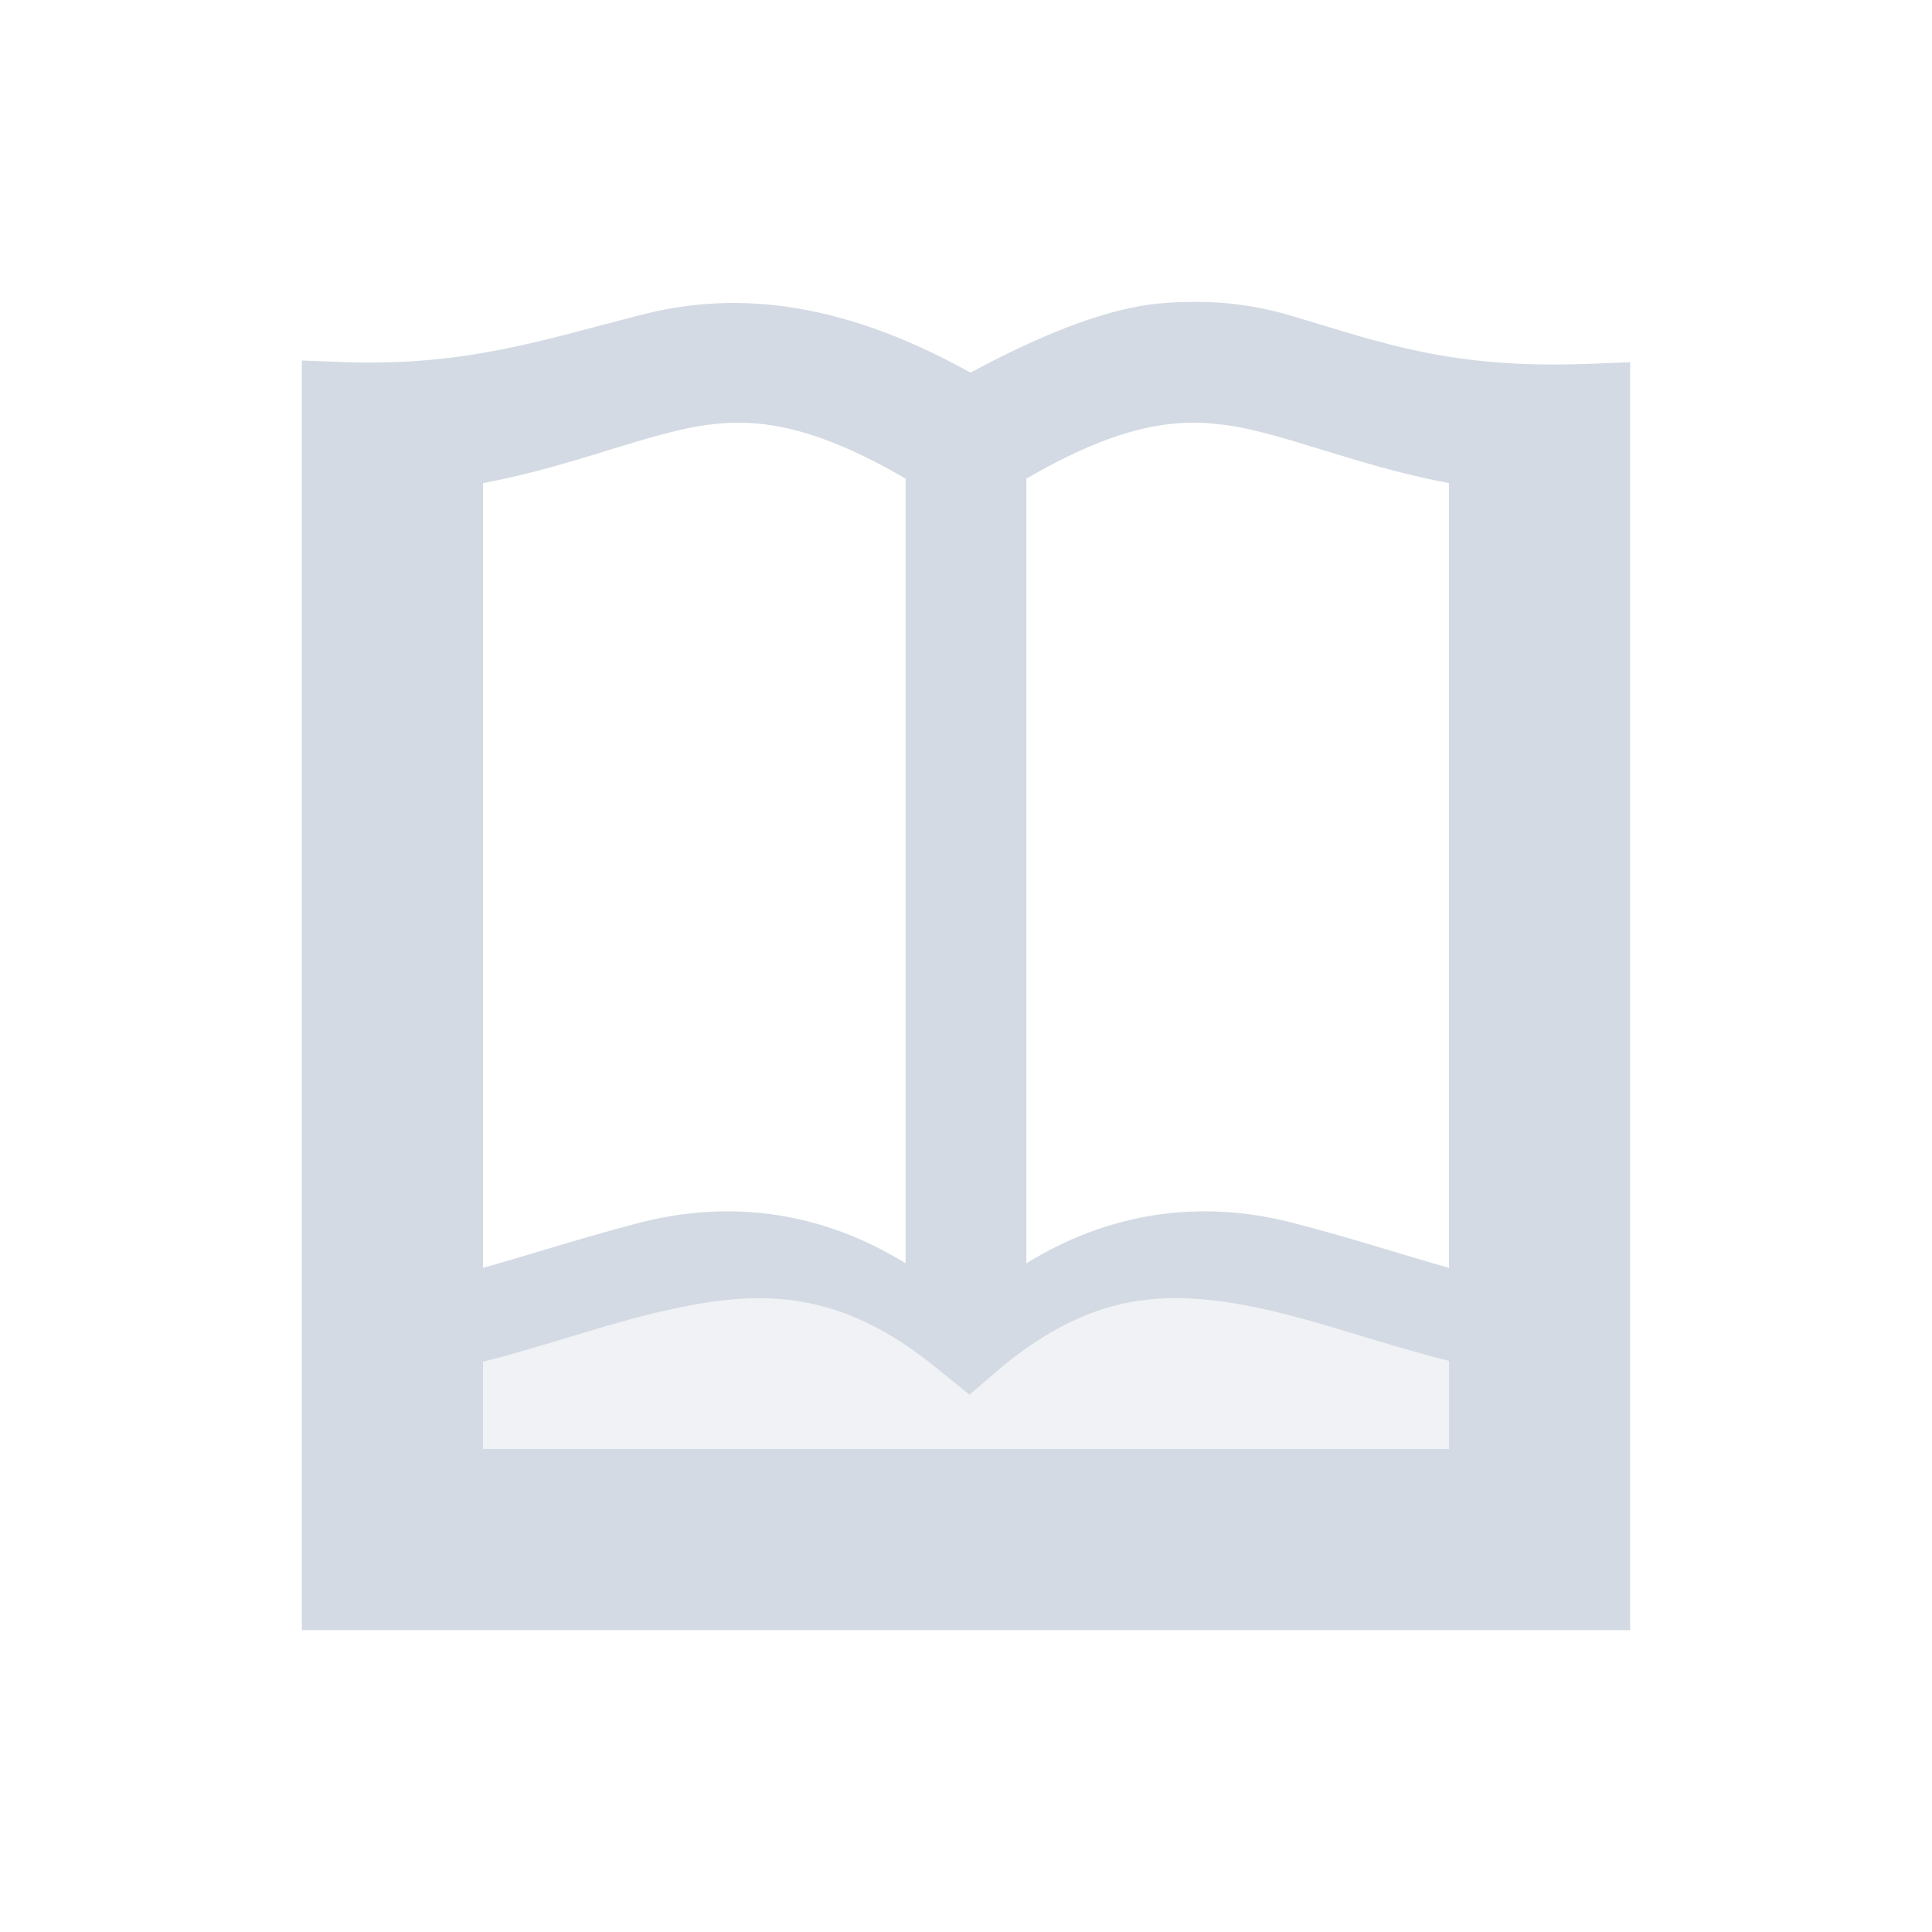 <?xml version="1.0" encoding="UTF-8"?>
<svg width="32" height="32" version="1.1" xmlns="http://www.w3.org/2000/svg">
 <defs>
  <style id="current-color-scheme" type="text/css">.ColorScheme-Background {color:#2f343f; } .ColorScheme-ButtonBackground { color:#444a58; } .ColorScheme-Highlight { color:#5c87cc; } .ColorScheme-Text { color:#d3dae3; } .ColorScheme-NegativeText { color:#f44336; } .ColorScheme-PositiveText { color:#4caf50; } .ColorScheme-NeutralText { color:#ff9800; }</style>
 </defs>
 <g id="22-22-accessories-dictionary" transform="translate(-5 -27)">
  <rect x="5" y="5" width="22" height="22" opacity=".001"/>
  <g transform="translate(8,-9)" fill="currentColor">
   <path class="ColorScheme-Text" d="m0.94 30.75v-2.19l4.22-1.13 2.34 0.6 2.39-0.67 3.74 1v2.45z" opacity=".35"/>
   <path class="ColorScheme-Text" d="m10.03 17.15c-0.15 0-0.3 0.01-0.46 0.03-0.57 0.08-1.25 0.35-2.02 0.76-1.54-0.85-2.74-0.9-3.74-0.64-1.07 0.27-1.94 0.72-3.29 0.68l-0.52-0.02v14.04h15v-14.02l-0.52 0.02c-1.51 0.05-2.27-0.39-3.25-0.68-0.36-0.11-0.76-0.18-1.2-0.17zm-5.29 0.99c0.62-0.07 1.3 0.08 2.26 0.6v8.64c-1.1-0.63-2.21-0.68-3.18-0.44-0.66 0.16-1.25 0.34-1.82 0.49v-8.64c0.8-0.14 1.47-0.37 2.05-0.52 0.24-0.06 0.46-0.11 0.69-0.13zm5.6 0c0.2 0.02 0.4 0.07 0.61 0.14 0.53 0.15 1.19 0.4 2.05 0.55v8.6c-0.57-0.15-1.16-0.34-1.81-0.5-0.98-0.24-2.09-0.18-3.19 0.48v-8.61c0.7-0.38 1.25-0.59 1.68-0.66 0.24-0.03 0.45-0.03 0.66 0zm-0.54 9.61c0.37-0.01 0.75 0.05 1.15 0.15 0.64 0.16 1.32 0.43 2.05 0.63v1.47h-11v-1.46c0.72-0.2 1.41-0.47 2.05-0.63 1.08-0.27 2-0.3 3.15 0.74l0.34 0.3 0.33-0.31c0.7-0.64 1.31-0.87 1.93-0.89z"/>
  </g>
 </g>
 <g id="22-22-accessories-calculator" transform="translate(0,-32)">
  <rect x="32" y="10" width="22" height="22" opacity=".001"/>
  <path class="ColorScheme-Text" d="m38 13s-2 0-2 2v11s0 2 2 2h11s2 0 2-2v-11c0-2-2-2-2-2zm0 2h5v5h-5v-4zm6 0h5v5h-5zm1.44 1c-0.34 0.08-0.54 0.58-0.28 0.84l0.65 0.66-0.65 0.66c-0.26 0.15-0.31 0.56-0.1 0.78 0.22 0.21 0.63 0.16 0.78-0.1l0.66-0.65 0.66 0.65c0.15 0.26 0.56 0.31 0.78 0.1 0.21-0.22 0.16-0.63-0.1-0.78l-0.65-0.66 0.65-0.66c0.26-0.23 0.15-0.73-0.18-0.84h-0.07c-0.16-0.02-0.32 0.04-0.43 0.16l-0.66 0.65-0.66-0.65c-0.06-0.08-0.15-0.13-0.25-0.16-0.05-0.01-0.1-0.01-0.15 0zm-6.44 1v1h3v-1h-2zm-1 4h5v5h-5v-1zm6 0h5v5h-5zm-4 1v1h-1v1h1v1h1v-1h1v-1h-1v-1zm5 0v1h3v-1zm0 2v1h3v-1z" fill="currentColor"/>
 </g>
 <g id="accessories-dictionary">
  <rect width="32" height="32" opacity=".001"/>
  <path class="ColorScheme-Text" d="m19.345 21.001c0.538-0.013 1.091 0.067 1.673 0.2 0.931 0.213 1.92 0.573 2.982 0.84v1.959h-16v-1.946c1.047-0.267 2.051-0.626 2.982-0.84 1.571-0.36 2.909-0.4 4.582 0.986l0.495 0.4 0.48-0.413c1.018-0.853 1.905-1.159 2.807-1.186z" fill="currentColor" opacity=".35"/>
  <path class="ColorScheme-Text" d="m19.711 5.002c-0.22 0-0.441 0.013-0.676 0.043-0.836 0.119-1.832 0.52-2.961 1.127-2.259-1.259-4.02-1.334-5.486-0.949-1.569 0.4-2.846 0.837-4.826 0.777l-0.762-0.029v21.029h22v-21l-0.762 0.029c-2.215 0.074-3.33-0.346-4.768-0.775-0.528-0.163-1.114-0.267-1.76-0.252zm-7.203 2.01c0.697 0.056 1.484 0.329 2.492 0.916v12.996c-1.54-0.948-3.093-1.021-4.451-0.66-0.924 0.241-1.751 0.511-2.549 0.736v-12.998c1.12-0.211 2.057-0.556 2.869-0.781 0.336-0.09 0.645-0.167 0.967-0.197 0.217-0.026 0.44-0.03 0.672-0.012zm6.984 0c0.232-0.019 0.455-0.015 0.672 0.012 0.322 0.03 0.631 0.107 0.967 0.197 0.812 0.226 1.749 0.571 2.869 0.781v12.998c-0.798-0.226-1.625-0.496-2.549-0.736-1.358-0.361-2.911-0.288-4.451 0.66v-12.996c1.008-0.587 1.795-0.86 2.492-0.916zm-0.146 14.49c0.538-0.013 1.09 0.066 1.672 0.199 0.931 0.213 1.921 0.573 2.982 0.84v1.459h-16v-1.445c1.047-0.267 2.051-0.627 2.982-0.84 1.571-0.36 2.909-0.4 4.582 0.986l0.494 0.4 0.48-0.414c1.018-0.853 1.905-1.159 2.807-1.185z" fill="currentColor"/>
 </g>
 <g id="accessories-calculator" transform="translate(32 -1.4073e-6)">
  <rect width="32" height="32" opacity=".001"/>
  <path class="ColorScheme-Text" d="m7.934 5s-2.934 2.603e-4 -2.934 2.934v16.133s2.604e-4 2.934 2.934 2.934h16.133s2.934-2.61e-4 2.934-2.934v-16.133c0-2.933-2.934-2.934-2.934-2.934zm0.066 3h7v7h-7v-5.6zm9 0h7v7h-7zm1.494 0.994a0.5 0.5 0 0 0-0.348 0.859l1.647 1.647-1.647 1.647a0.5 0.5 0 1 0 0.707 0.707l1.647-1.647 1.647 1.647a0.5 0.5 0 1 0 0.707-0.707l-1.647-1.647 1.647-1.647a0.5 0.5 0 0 0-0.363-0.857 0.5 0.5 0 0 0-0.344 0.15l-1.647 1.647-1.647-1.647a0.5 0.5 0 0 0-0.359-0.152zm-9.494 2.006v1h5v-1h-3.334zm-1 6h7v7h-7v-1.4zm9 0h7v7h-7zm-6 1v2h-2v1h2v2h1v-2h2v-1h-2v-2zm7 1v1h5v-1h-3.334zm0 2v1h5v-1h-3.334z" fill="currentColor"/>
 </g>
</svg>
